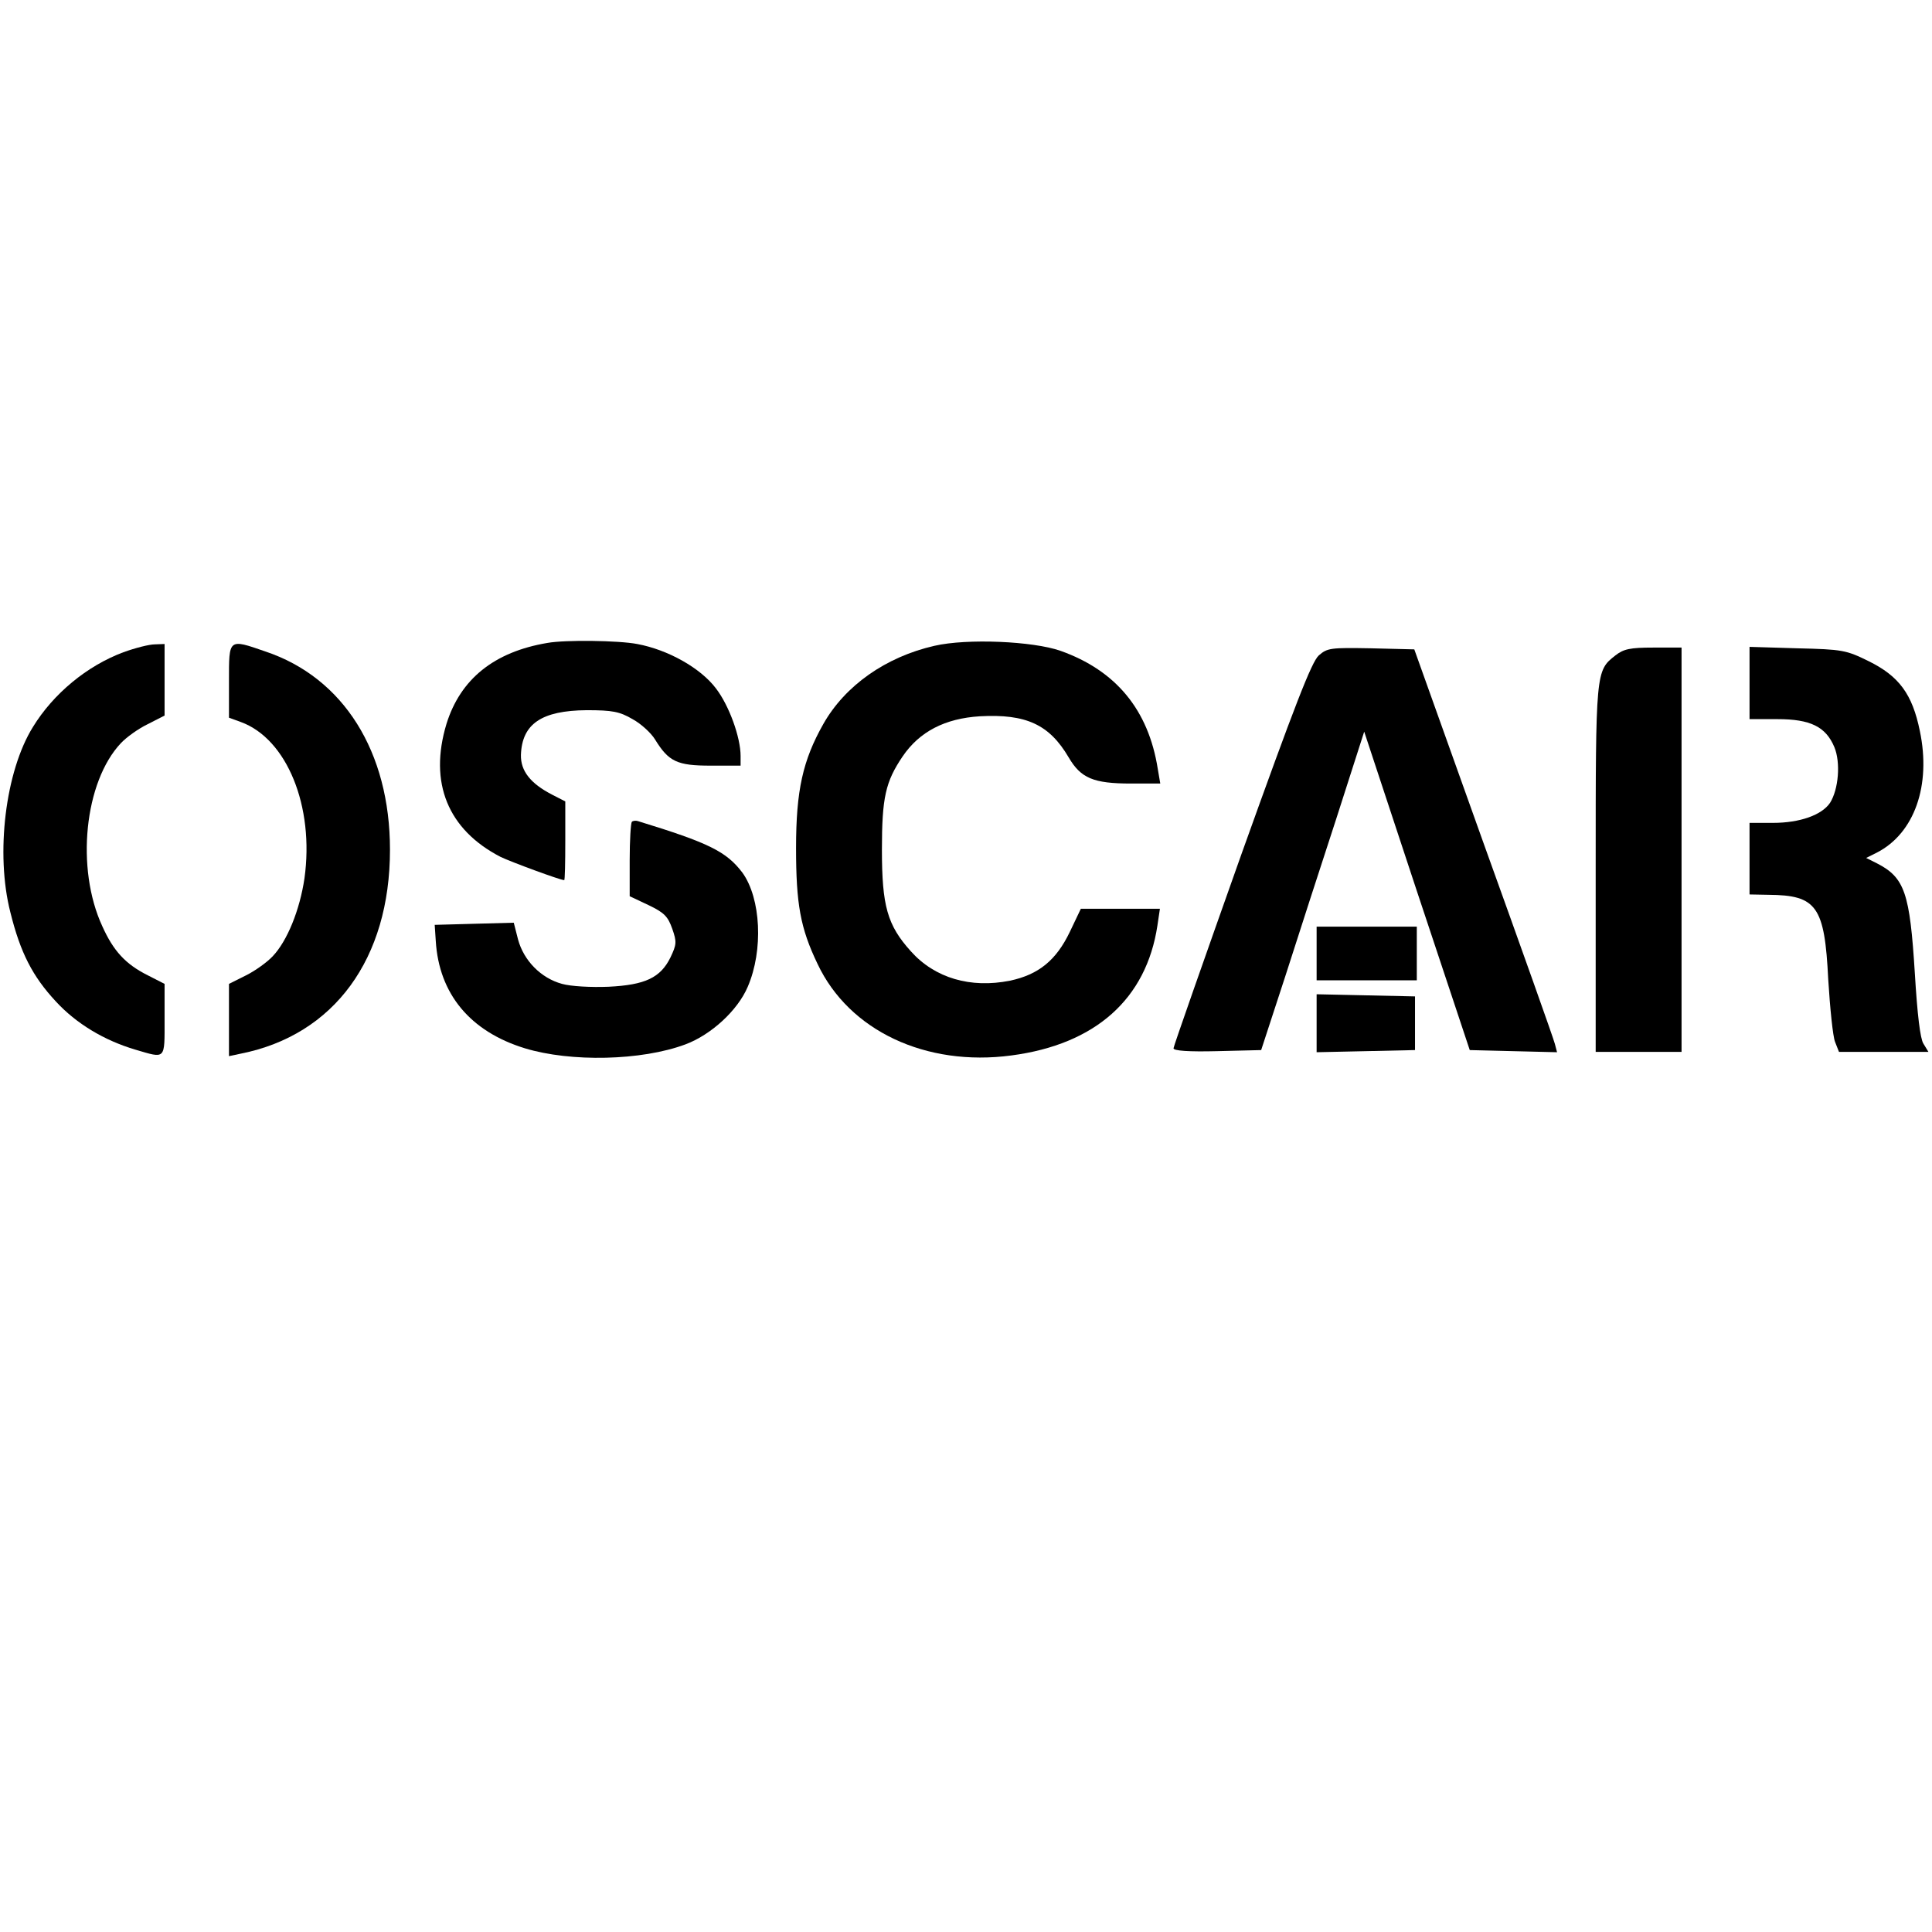 <?xml version="1.0" standalone="no"?>
<!DOCTYPE svg PUBLIC "-//W3C//DTD SVG 20010904//EN"
 "http://www.w3.org/TR/2001/REC-SVG-20010904/DTD/svg10.dtd">
<svg version="1.0" xmlns="http://www.w3.org/2000/svg"
 width="540pt" height="540pt" viewBox="0 0 540 540"
 preserveAspectRatio="xMidYMid meet">
<g transform="translate(0,540) scale(0.1,-0.1)"
fill="#000000" stroke="none">
<path d="M1530 3603 c-149 -25 -243 -101 -282 -226 -50 -165 4 -296 151 -372
29 -14 167 -65 178 -65 2 0 3 49 3 110 l0 110 -37 19 c-60 31 -88 66 -87 111
3 87 58 124 184 125 72 0 92 -4 128 -25 24 -13 52 -39 63 -57 38 -62 62 -73
155 -73 l84 0 0 27 c0 52 -32 141 -69 189 -43 57 -134 108 -220 124 -52 10
-201 12 -251 3z"/>
<path d="M2612 3595 c-136 -31 -250 -111 -311 -219 -57 -101 -76 -185 -76
-346 0 -157 12 -224 60 -324 88 -187 303 -288 542 -256 235 31 377 158 408
363 l7 47 -110 0 -111 0 -31 -65 c-38 -79 -87 -119 -167 -136 -110 -22 -210 7
-277 82 -66 73 -81 127 -81 284 0 146 10 190 58 261 47 69 118 106 216 112
129 7 194 -23 248 -115 34 -58 69 -73 174 -73 l82 0 -7 41 c-26 165 -117 275
-272 330 -77 27 -261 35 -352 14z"/>
<path d="M345 3577 c-102 -38 -196 -116 -253 -209 -77 -124 -105 -354 -63
-518 28 -113 62 -179 127 -249 57 -62 135 -109 223 -135 85 -25 81 -29 81 84
l0 100 -47 24 c-62 31 -96 68 -127 137 -75 162 -50 404 52 512 15 16 48 40 75
53 l47 24 0 100 0 100 -27 -1 c-16 0 -55 -10 -88 -22z"/>
<path d="M640 3497 l0 -103 33 -12 c129 -47 206 -236 178 -437 -13 -88 -48
-175 -89 -218 -15 -16 -48 -40 -74 -53 l-48 -24 0 -101 0 -101 33 7 c261 52
417 265 417 570 0 274 -130 481 -348 554 -104 36 -102 37 -102 -82z"/>
<path d="M3686 3568 c-20 -18 -67 -139 -216 -555 -104 -293 -190 -538 -190
-543 0 -7 43 -10 122 -8 l123 3 67 205 c36 113 101 313 144 445 l77 240 147
-445 148 -445 122 -3 122 -3 -6 23 c-3 13 -93 266 -200 563 l-193 540 -121 3
c-113 2 -122 1 -146 -20z"/>
<path d="M4515 3568 c-55 -43 -55 -44 -55 -598 l0 -510 120 0 120 0 0 565 0
565 -79 0 c-65 0 -83 -4 -106 -22z"/>
<path d="M4890 3491 l0 -101 78 0 c92 0 135 -21 159 -78 18 -43 12 -118 -12
-156 -23 -34 -84 -56 -160 -56 l-65 0 0 -100 0 -100 53 -1 c135 -1 157 -32
167 -237 5 -81 13 -159 19 -174 l11 -28 125 0 125 0 -14 23 c-9 14 -17 81 -24
197 -14 224 -28 267 -106 307 l-30 15 30 15 c105 54 152 188 120 340 -21 103
-58 153 -143 195 -63 31 -73 33 -200 36 l-133 4 0 -101z"/>
<path d="M1766 3103 c-3 -4 -6 -52 -6 -107 l0 -101 53 -25 c44 -21 54 -32 66
-66 13 -37 12 -44 -5 -80 -28 -57 -71 -77 -173 -82 -49 -2 -105 1 -130 8 -59
16 -107 65 -123 124 l-12 47 -111 -3 -110 -3 3 -45 c9 -148 96 -253 249 -300
128 -39 326 -35 449 11 72 27 146 95 174 161 44 102 37 247 -15 319 -45 59
-93 83 -292 144 -6 2 -14 1 -17 -2z"/>
<path d="M3680 2735 l0 -75 140 0 140 0 0 75 0 75 -140 0 -140 0 0 -75z"/>
<path d="M3680 2540 l0 -81 138 3 137 3 0 75 0 75 -137 3 -138 3 0 -81z"/>
</g>
</svg>
